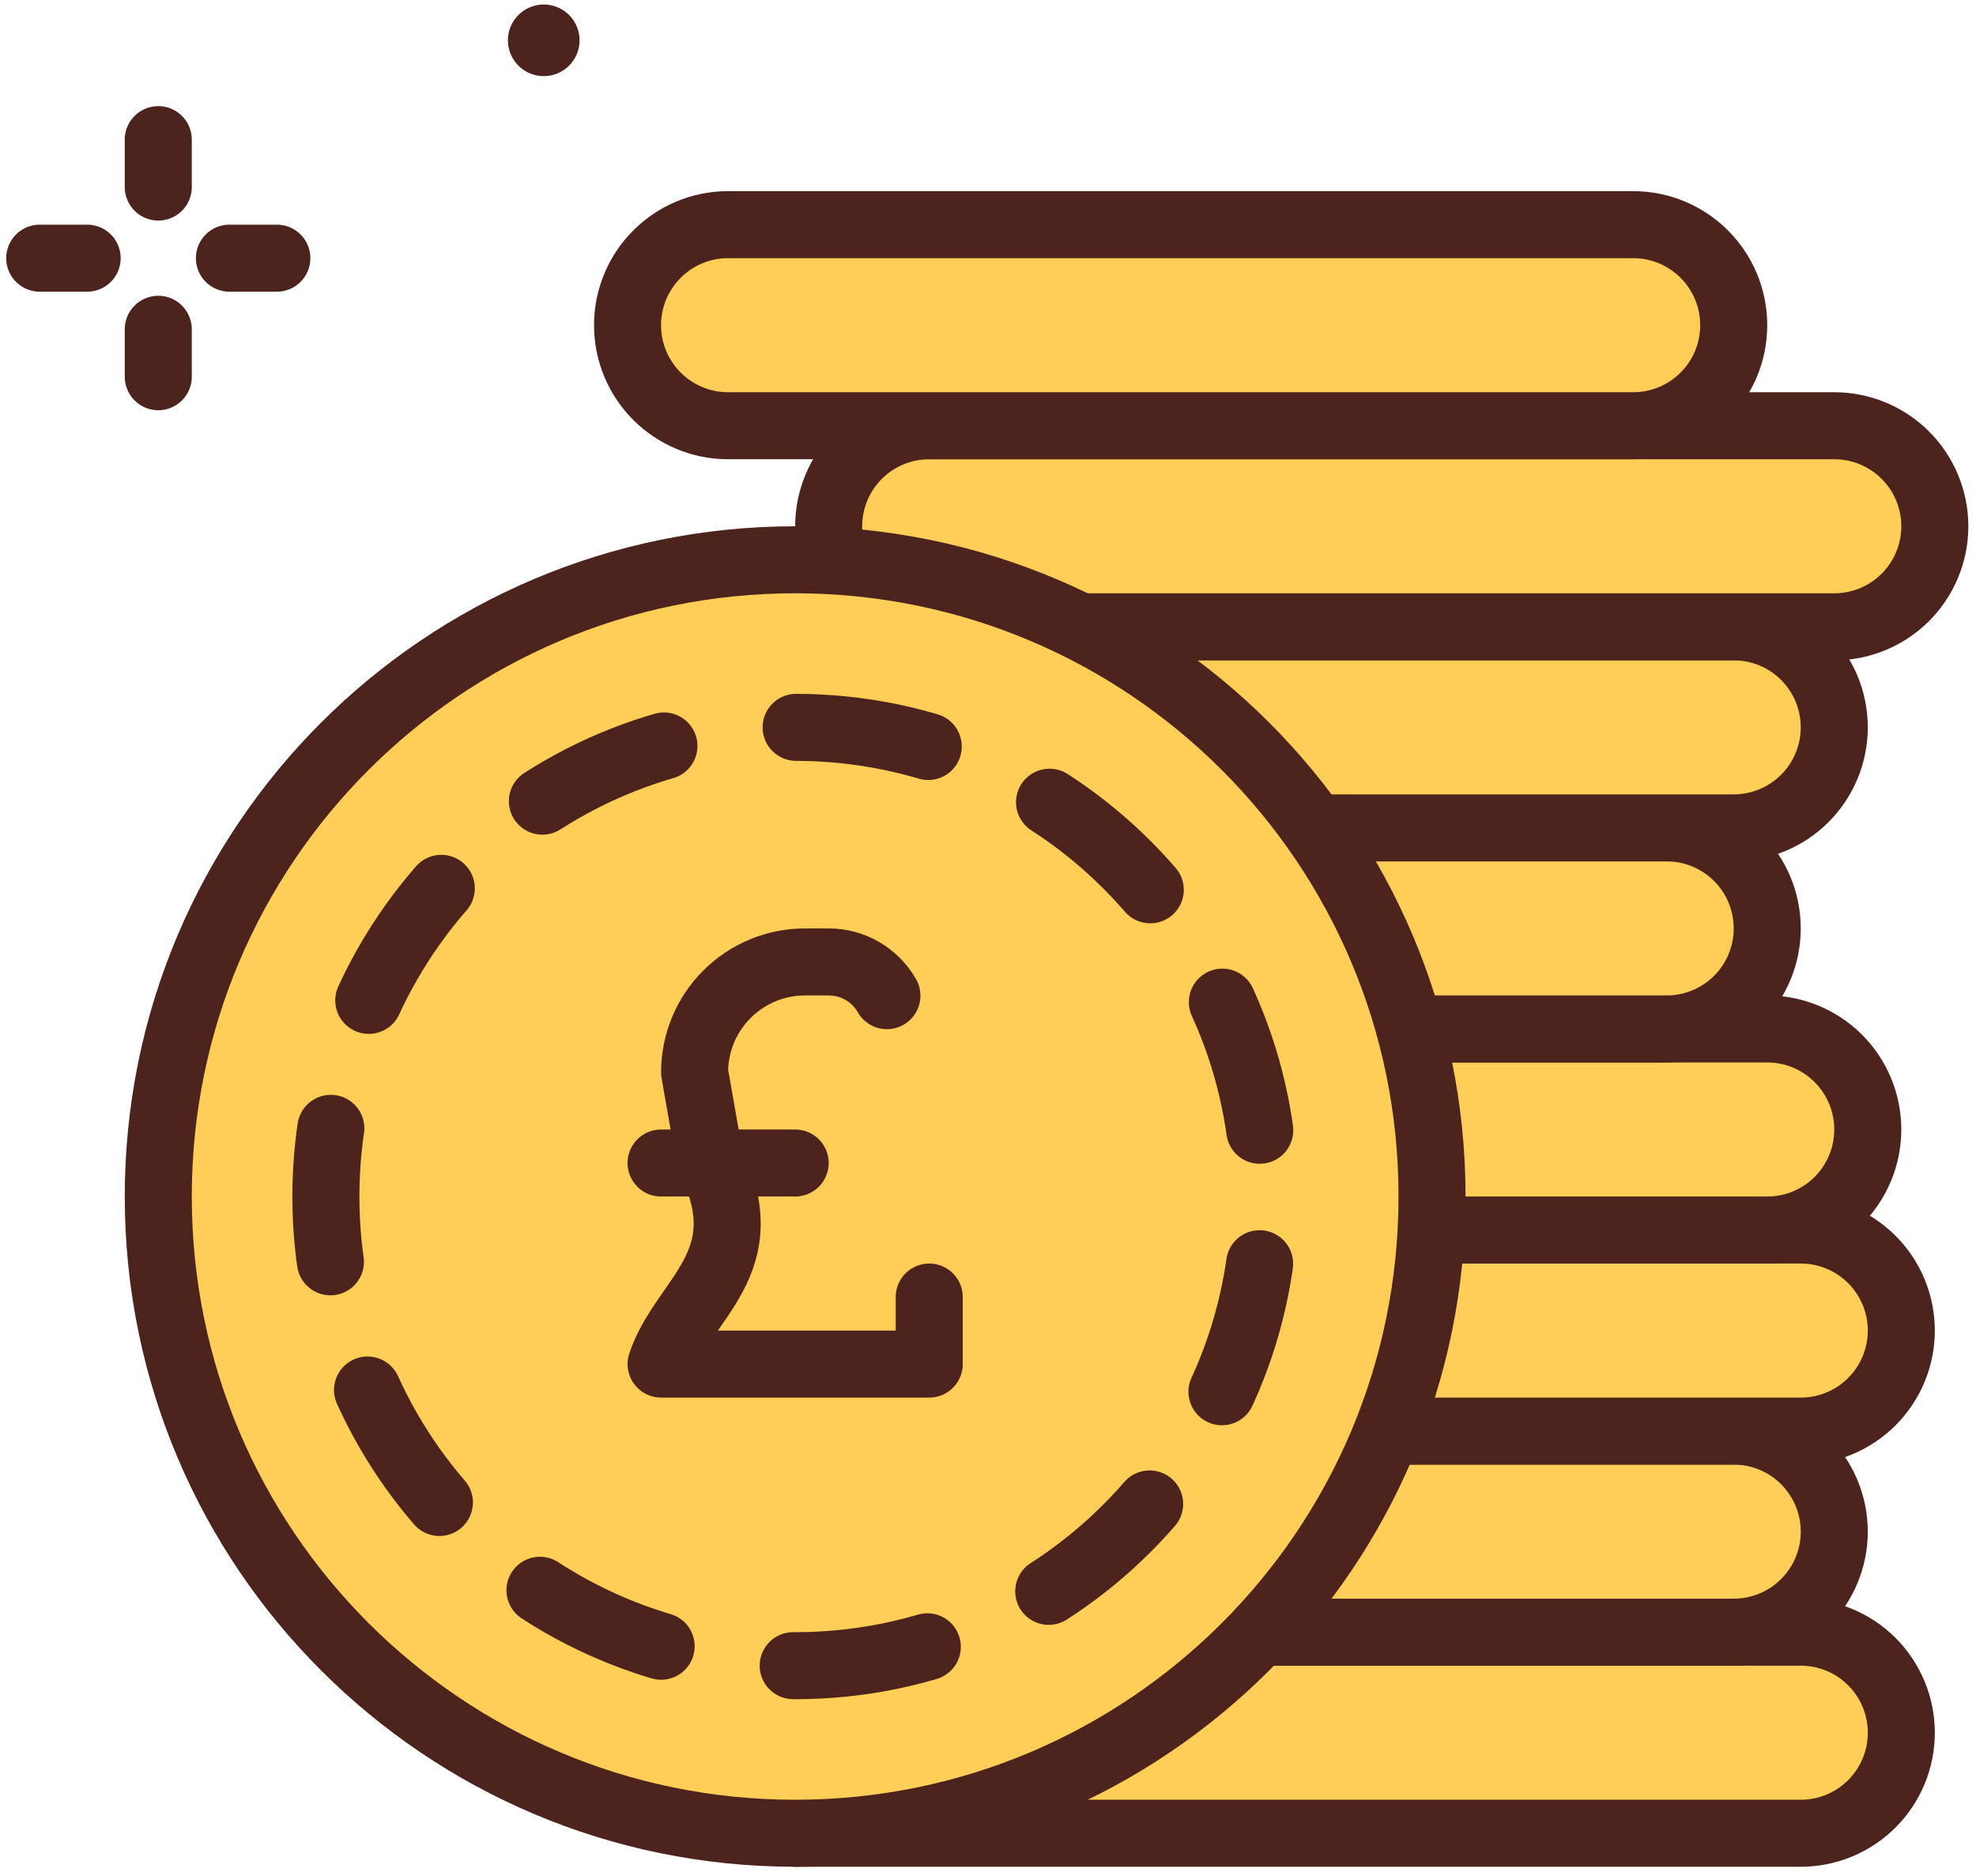 <svg width="199" height="189" viewBox="0 0 199 189" fill="none" xmlns="http://www.w3.org/2000/svg">
<path d="M15.94 14.065V18.842" stroke="#4C241D" stroke-width="6.751" stroke-linecap="round" stroke-linejoin="round"/>
<path d="M15.94 33.17V37.947" stroke="#4C241D" stroke-width="6.751" stroke-linecap="round" stroke-linejoin="round"/>
<path d="M4 26.006H8.777" stroke="#4C241D" stroke-width="6.751" stroke-linecap="round" stroke-linejoin="round"/>
<path d="M23.104 26.006H27.881" stroke="#4C241D" stroke-width="6.751" stroke-linecap="round" stroke-linejoin="round"/>
<path d="M54.76 7.671C56.753 7.671 58.369 6.056 58.369 4.063C58.369 2.07 56.753 0.454 54.76 0.454C52.767 0.454 51.151 2.07 51.151 4.063C51.151 6.056 52.767 7.671 54.76 7.671Z" fill="#4C241D"/>
<path d="M80.079 164.41H181.351C184.037 164.41 186.613 165.477 188.512 167.376C190.411 169.276 191.478 171.851 191.478 174.537C191.478 177.223 190.411 179.799 188.512 181.698C186.613 183.598 184.037 184.664 181.351 184.664H80.079V164.41Z" fill="#FFCE56" stroke="#4C241D" stroke-width="6.751" stroke-linecap="round" stroke-linejoin="round"/>
<path d="M73.328 144.156H174.599C177.285 144.156 179.861 145.223 181.76 147.122C183.659 149.022 184.726 151.598 184.726 154.283C184.726 156.969 183.659 159.545 181.76 161.444C179.861 163.344 177.285 164.411 174.599 164.411H73.328V144.156Z" fill="#FFCE56" stroke="#4C241D" stroke-width="6.751" stroke-linecap="round" stroke-linejoin="round"/>
<path d="M80.079 123.901H181.351C184.037 123.901 186.613 124.968 188.512 126.868C190.411 128.767 191.478 131.343 191.478 134.029C191.478 136.714 190.411 139.29 188.512 141.19C186.613 143.089 184.037 144.156 181.351 144.156H80.079V123.901Z" fill="#FFCE56" stroke="#4C241D" stroke-width="6.751" stroke-linecap="round" stroke-linejoin="round"/>
<path d="M76.703 103.647H177.975C180.661 103.647 183.237 104.714 185.136 106.614C187.035 108.513 188.102 111.089 188.102 113.775C188.102 116.461 187.035 119.036 185.136 120.936C183.237 122.835 180.661 123.902 177.975 123.902H76.703V103.647Z" fill="#FFCE56" stroke="#4C241D" stroke-width="6.751" stroke-linecap="round" stroke-linejoin="round"/>
<path d="M66.576 83.393H167.848C170.534 83.393 173.11 84.46 175.009 86.359C176.908 88.258 177.975 90.834 177.975 93.52C177.975 96.206 176.908 98.781 175.009 100.681C173.11 102.58 170.534 103.647 167.848 103.647H66.576V83.393Z" fill="#FFCE56" stroke="#4C241D" stroke-width="6.751" stroke-linecap="round" stroke-linejoin="round"/>
<path d="M73.328 63.139H174.599C177.285 63.139 179.861 64.206 181.76 66.105C183.659 68.004 184.726 70.58 184.726 73.266C184.726 75.952 183.659 78.528 181.76 80.427C179.861 82.326 177.285 83.393 174.599 83.393H73.328V63.139Z" fill="#FFCE56" stroke="#4C241D" stroke-width="6.751" stroke-linecap="round" stroke-linejoin="round"/>
<path d="M93.582 42.885H184.726C187.412 42.885 189.988 43.952 191.887 45.851C193.786 47.75 194.853 50.326 194.853 53.012C194.853 55.698 193.786 58.274 191.887 60.173C189.988 62.072 187.412 63.139 184.726 63.139H83.455V53.012C83.455 50.326 84.522 47.75 86.421 45.851C88.32 43.952 90.896 42.885 93.582 42.885Z" fill="#FFCE56" stroke="#4C241D" stroke-width="6.751" stroke-linecap="round" stroke-linejoin="round"/>
<path d="M164.472 22.63H73.327C67.734 22.63 63.2 27.164 63.2 32.757C63.2 38.35 67.734 42.884 73.327 42.884H164.472C170.065 42.884 174.599 38.35 174.599 32.757C174.599 27.164 170.065 22.63 164.472 22.63Z" fill="#FFCE56" stroke="#4C241D" stroke-width="6.751" stroke-linecap="round" stroke-linejoin="round"/>
<path d="M80.079 184.665C115.502 184.665 144.218 155.949 144.218 120.526C144.218 85.104 115.502 56.388 80.079 56.388C44.656 56.388 15.94 85.104 15.94 120.526C15.94 155.949 44.656 184.665 80.079 184.665Z" fill="#FFCE56" stroke="#4C241D" stroke-width="6.751" stroke-linecap="round" stroke-linejoin="round"/>
<path d="M80.079 167.786C106.18 167.786 127.339 146.627 127.339 120.526C127.339 94.425 106.18 73.266 80.079 73.266C53.978 73.266 32.819 94.425 32.819 120.526C32.819 146.627 53.978 167.786 80.079 167.786Z" stroke="#4C241D" stroke-width="6.751" stroke-linecap="round" stroke-linejoin="round" stroke-dasharray="13.49 13.49"/>
<path d="M89.318 100.295C88.727 99.262 87.874 98.403 86.844 97.806C85.814 97.209 84.645 96.895 83.455 96.895H81.072C78.122 96.895 75.294 98.067 73.209 100.152C71.123 102.238 69.952 105.066 69.952 108.015L71.484 116.762C76.703 127.277 68.791 130.757 66.576 137.404H93.582V130.653" stroke="#4C241D" stroke-width="6.751" stroke-linecap="round" stroke-linejoin="round"/>
<path d="M66.576 117.15H80.079" stroke="#4C241D" stroke-width="6.751" stroke-linecap="round" stroke-linejoin="round"/>
</svg>
